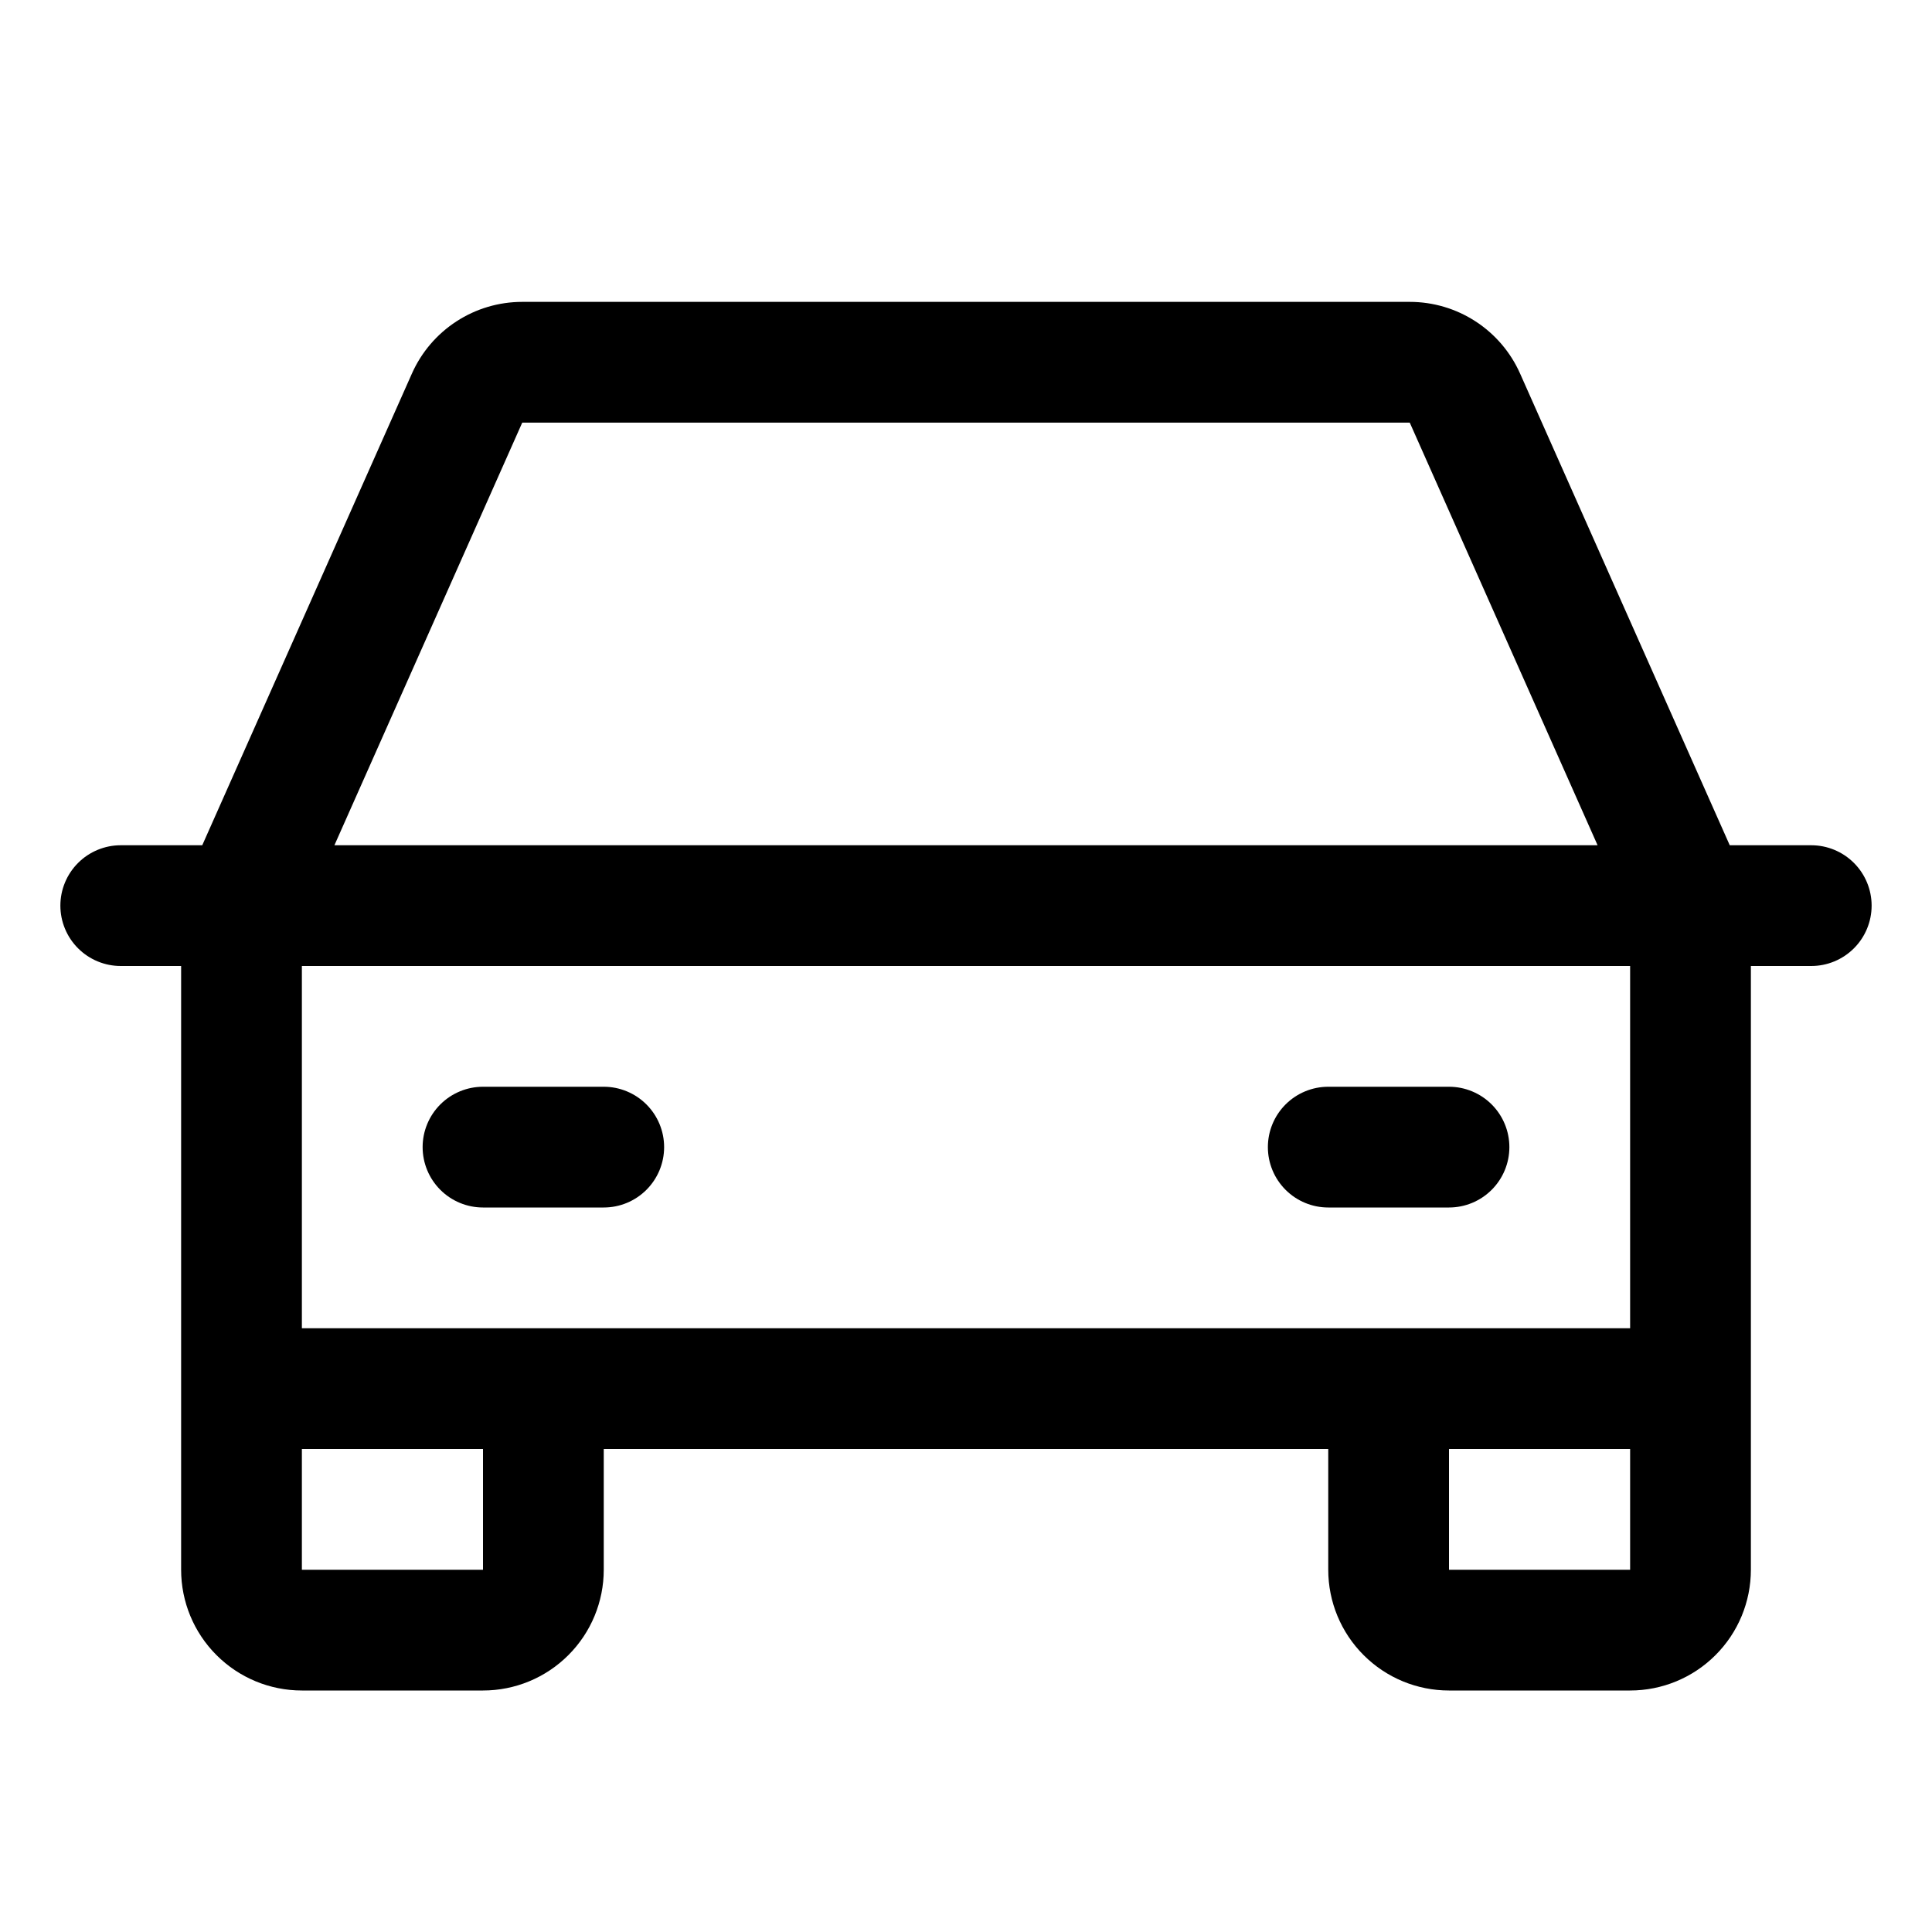 <svg width="64" height="64" viewBox="0 0 64 64" fill="none" xmlns="http://www.w3.org/2000/svg">
<path d="M60 28H57.3L50.355 12.375C50.041 11.668 49.528 11.067 48.879 10.646C48.231 10.224 47.474 10 46.7 10H17.3C16.526 10 15.769 10.224 15.121 10.646C14.472 11.067 13.959 11.668 13.645 12.375L6.7 28H4C3.47 28 2.961 28.211 2.586 28.586C2.211 28.961 2 29.47 2 30C2 30.53 2.211 31.039 2.586 31.414C2.961 31.789 3.47 32 4 32H6V52C6 53.061 6.421 54.078 7.172 54.828C7.922 55.579 8.939 56 10 56H16C17.061 56 18.078 55.579 18.828 54.828C19.579 54.078 20 53.061 20 52V48H44V52C44 53.061 44.421 54.078 45.172 54.828C45.922 55.579 46.939 56 48 56H54C55.061 56 56.078 55.579 56.828 54.828C57.579 54.078 58 53.061 58 52V32H60C60.53 32 61.039 31.789 61.414 31.414C61.789 31.039 62 30.53 62 30C62 29.47 61.789 28.961 61.414 28.586C61.039 28.211 60.53 28 60 28ZM17.3 14H46.7L52.922 28H11.078L17.3 14ZM16 52H10V48H16V52ZM48 52V48H54V52H48ZM54 44H10V32H54V44ZM14 38C14 37.47 14.211 36.961 14.586 36.586C14.961 36.211 15.47 36 16 36H20C20.53 36 21.039 36.211 21.414 36.586C21.789 36.961 22 37.47 22 38C22 38.53 21.789 39.039 21.414 39.414C21.039 39.789 20.53 40 20 40H16C15.47 40 14.961 39.789 14.586 39.414C14.211 39.039 14 38.53 14 38ZM42 38C42 37.47 42.211 36.961 42.586 36.586C42.961 36.211 43.47 36 44 36H48C48.53 36 49.039 36.211 49.414 36.586C49.789 36.961 50 37.47 50 38C50 38.53 49.789 39.039 49.414 39.414C49.039 39.789 48.53 40 48 40H44C43.47 40 42.961 39.789 42.586 39.414C42.211 39.039 42 38.53 42 38Z" fill="black"/>
</svg>
